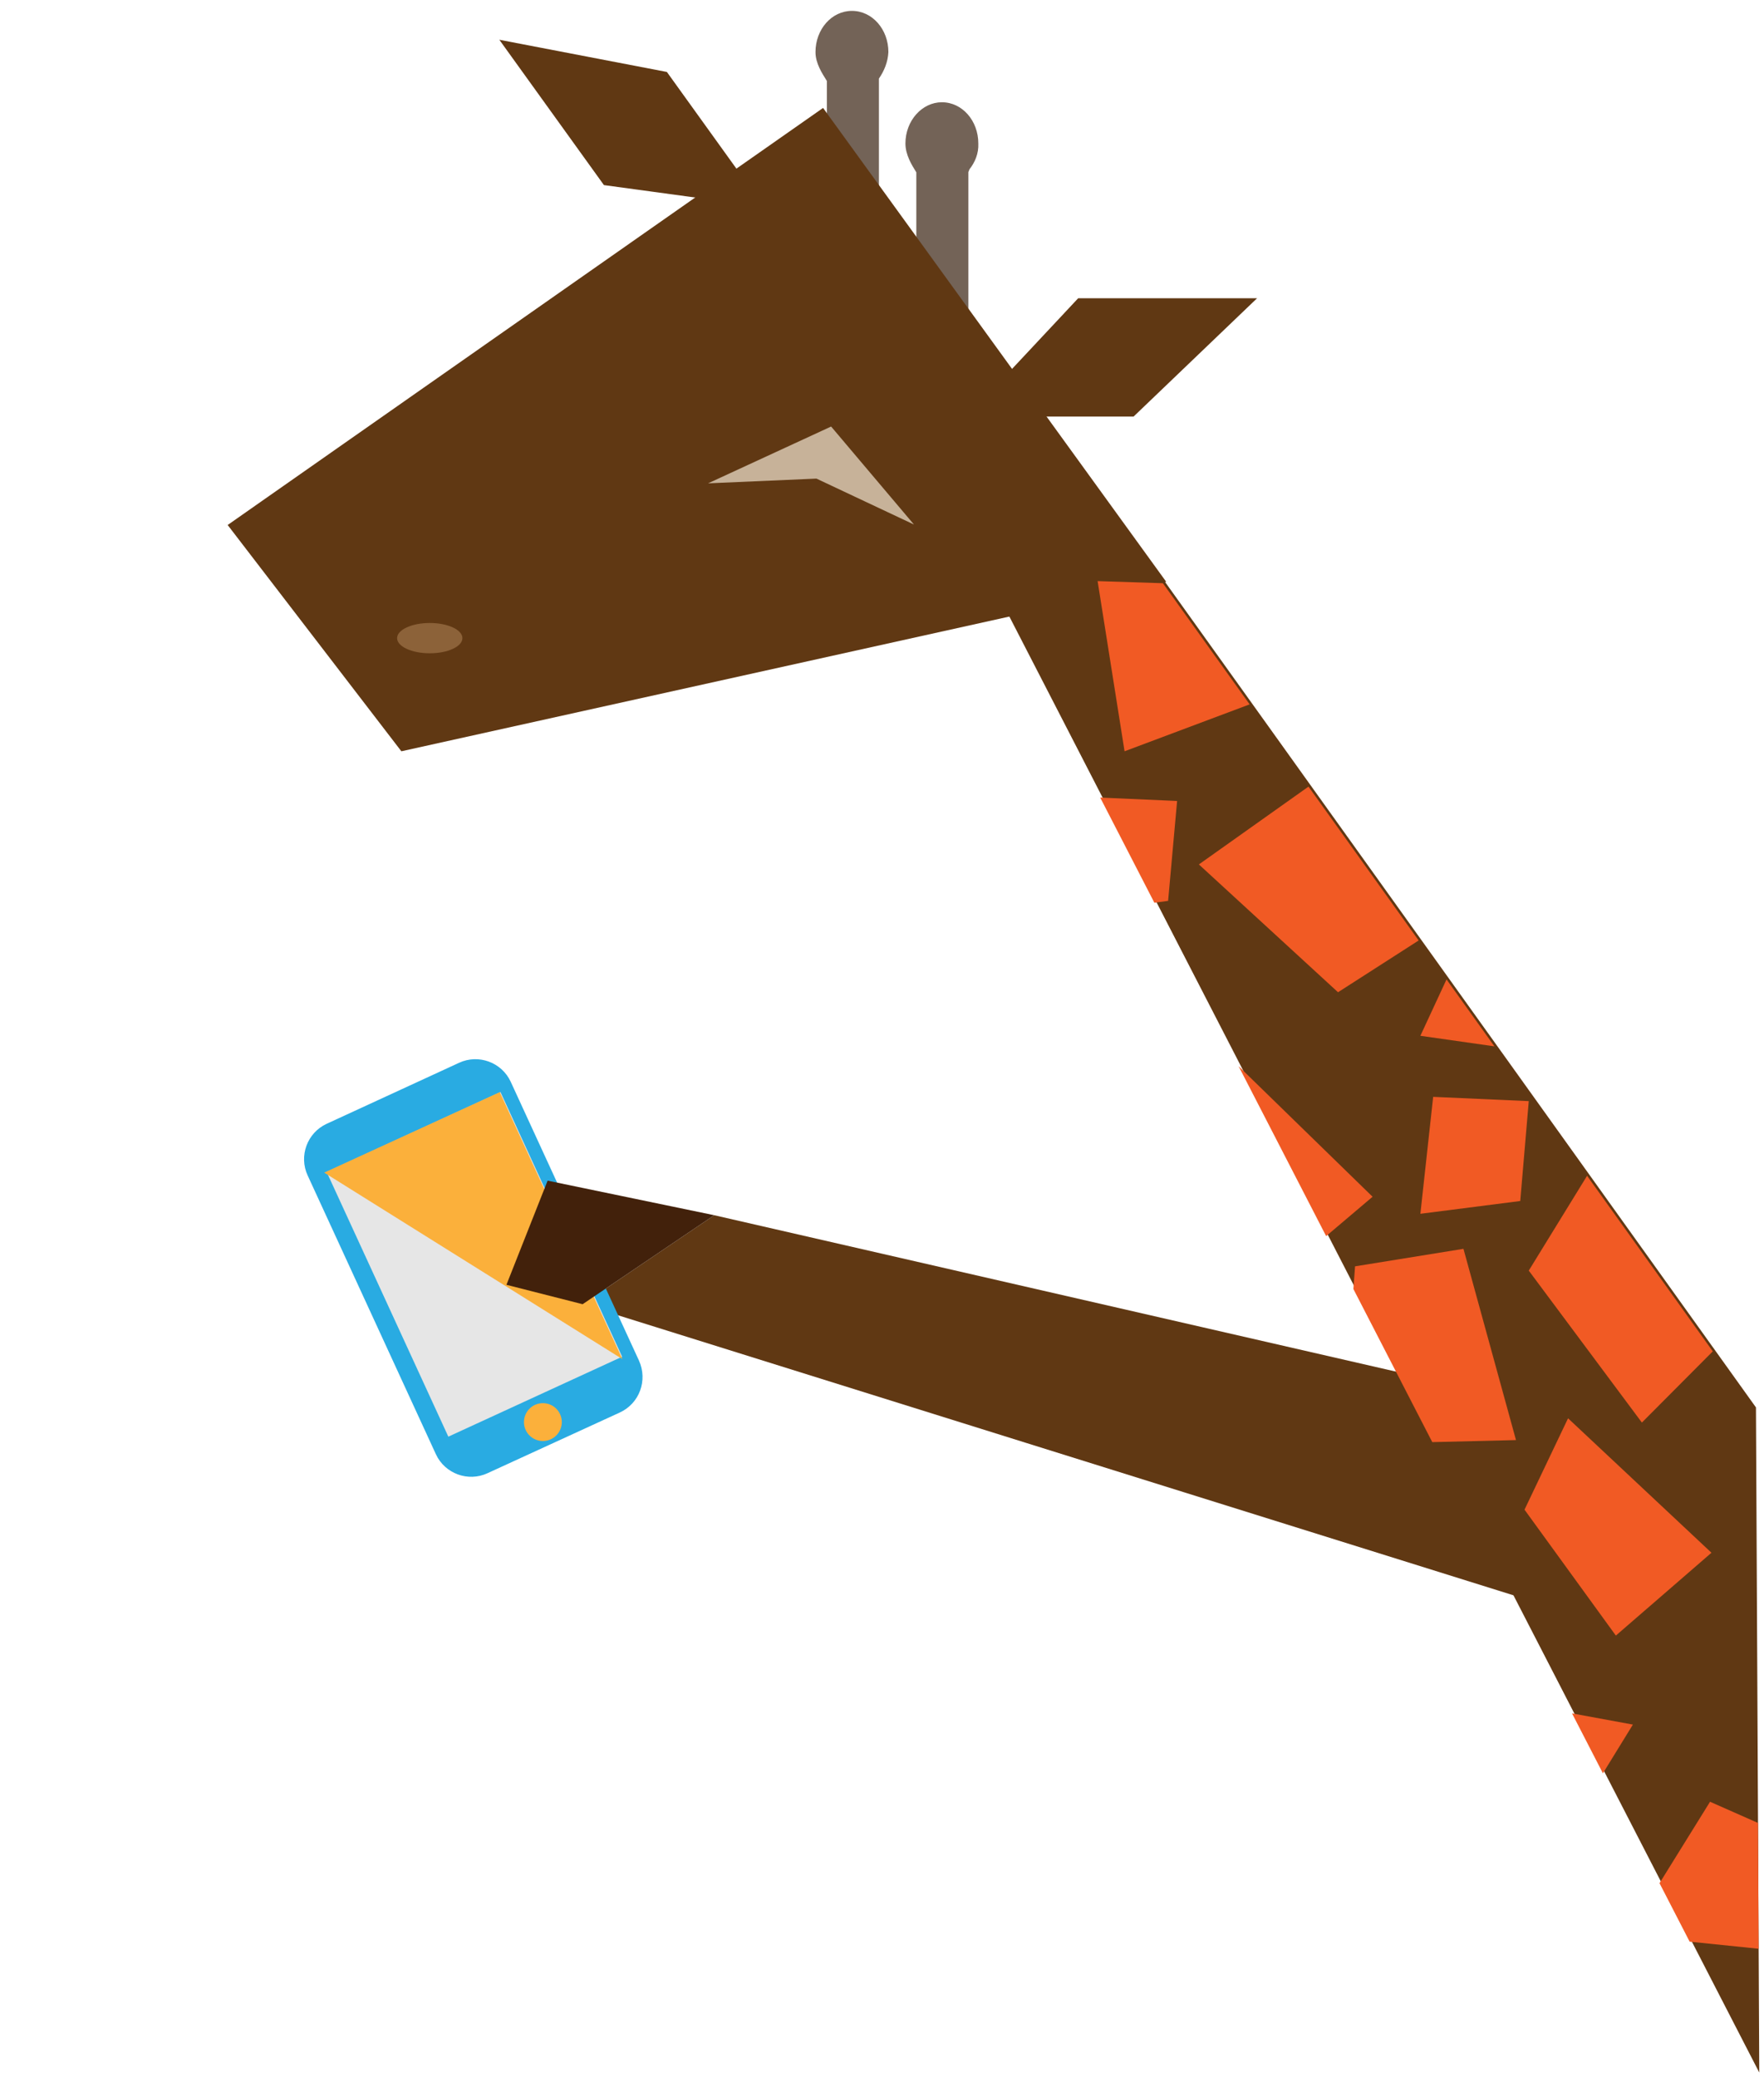 <?xml version="1.0" encoding="utf-8"?>
<!-- Generator: Adobe Illustrator 18.1.0, SVG Export Plug-In . SVG Version: 6.00 Build 0)  -->
<!DOCTYPE svg PUBLIC "-//W3C//DTD SVG 1.1//EN" "http://www.w3.org/Graphics/SVG/1.1/DTD/svg11.dtd">
<svg version="1.1" id="Layer_1" xmlns="http://www.w3.org/2000/svg" xmlns:xlink="http://www.w3.org/1999/xlink" x="0px" y="0px"
	 viewBox="0 0 372.7 438.7" enable-background="new 0 0 372.7 438.7" xml:space="preserve">
<path fill="#736357" d="M185.7,16.6c0,0.2,0,0.4,0,0.6V48c0,3.6-2.3,6.5-5.5,6.5c-3.2,0-5.5-2.9-5.5-6.5V17.1
	c-1-1.6-2.4-3.7-2.4-6.1c0-4.8,3.4-8.7,7.7-8.7c4.3,0,7.7,3.9,7.7,8.7C187.6,13.1,186.8,15,185.7,16.6z"/>
<path fill="#736357" d="M204.8,35.8c0,0.2-0.2,0.4-0.2,0.6v30.9c0,3.6-2.3,6.5-5.5,6.5c-3.2,0-5.5-2.9-5.5-6.5V36.4
	c-1-1.6-2.3-3.7-2.3-6.1c0-4.8,3.5-8.7,7.7-8.7c4.3,0,7.7,3.9,7.7,8.7C206.8,32.4,206,34.3,204.8,35.8z"/>
<polygon fill="#603813" points="161.4,43.7 127.6,39.1 105.5,8.4 140.9,15.2 "/>
<polygon fill="#603813" points="173.9,22.8 48.1,110.9 84.8,158.7 246.4,122.9 "/>
<polygon fill="#C7B299" points="149.6,102.1 175.6,90.1 193.1,110.8 172.5,101.1 "/>
<polygon fill="#603813" points="371,297.3 371.7,437.8 208.5,121 245.7,122.3 "/>
<polygon fill="#603813" points="360.6,304.8 364.9,351.1 123.1,275.5 150.9,256.7 "/>
<polygon fill="#603813" points="204.4,88 227.8,63 265.6,63 239.5,88 "/>
<g>
	<defs>
		<polygon id="SVGID_1_" points="371,298.2 371.7,438.7 208.5,122 245.7,123.2 		"/>
	</defs>
	<clipPath id="SVGID_2_">
		<use xlink:href="#SVGID_1_"  overflow="visible"/>
	</clipPath>
	<polygon clip-path="url(#SVGID_2_)" fill="#F15A24" points="253.3,182.6 284.3,160.6 305.6,194.9 282.7,209.6 	"/>
	<polygon clip-path="url(#SVGID_2_)" fill="#F15A24" points="244.1,246.3 255.1,218.8 290,252.8 271.6,268.4 	"/>
	<polygon clip-path="url(#SVGID_2_)" fill="#F15A24" points="302.8,231.7 323,232.6 321.2,253.7 300.1,256.4 	"/>
	<polygon clip-path="url(#SVGID_2_)" fill="#F15A24" points="228.5,168.3 248.7,169.2 246.8,190.3 225.7,193.1 	"/>
	<polygon clip-path="url(#SVGID_2_)" fill="#F15A24" points="247.9,198.7 232.8,212.1 219.4,195.7 232.7,179 	"/>
	<polygon clip-path="url(#SVGID_2_)" fill="#F15A24" points="306.5,205 300.1,218.8 345,225.2 340.5,195.9 	"/>
	<polygon clip-path="url(#SVGID_2_)" fill="#F15A24" points="286.3,267.5 309.2,263.8 320.3,304.2 283.5,305.1 	"/>
	<polygon clip-path="url(#SVGID_2_)" fill="#F15A24" points="323,268.4 337.7,244.5 370.7,276.6 346.9,300.5 	"/>
	<polygon clip-path="url(#SVGID_2_)" fill="#F15A24" points="322.1,318.9 331.3,299.6 361.6,328 341.4,345.5 	"/>
	<polygon clip-path="url(#SVGID_2_)" fill="#F15A24" points="324.9,360.6 345,364.3 325.8,395.5 302.8,370.7 	"/>
	<polygon clip-path="url(#SVGID_2_)" fill="#F15A24" points="268.9,116.5 274.4,144.9 237.6,158.7 231.2,118.3 	"/>
	<polygon clip-path="url(#SVGID_2_)" fill="#F15A24" points="361.3,380.6 383.7,390.5 383.7,412.9 343.8,408.8 	"/>
</g>
<ellipse fill="#8C6239" cx="90.8" cy="134.8" rx="6.9" ry="3.2"/>
<g>
	<path fill="#29ABE2" d="M130.9,298.4l-27.9,12.8c-4.1,1.9-9,0.1-10.9-4l-27.1-58.9c-1.9-4.1-0.1-9,4-10.9L97,224.5
		c4.1-1.9,9-0.1,10.9,4l27.1,58.9C136.9,291.6,135.1,296.5,130.9,298.4z"/>
	
		<rect x="79.9" y="236.3" transform="matrix(0.909 -0.418 0.418 0.909 -102.385 66.176)" fill="#E6E6E6" width="40.4" height="61.5"/>
	<circle fill="#FBB03B" cx="114.7" cy="300.4" r="4"/>
	<polygon fill="#FBB03B" points="68.5,247.7 105.6,230.7 131.5,287.1 	"/>
</g>
<polygon fill="#42210B" points="150.9,256.7 123.1,275.5 107,271.4 115.7,249.4 "/>
</svg>
